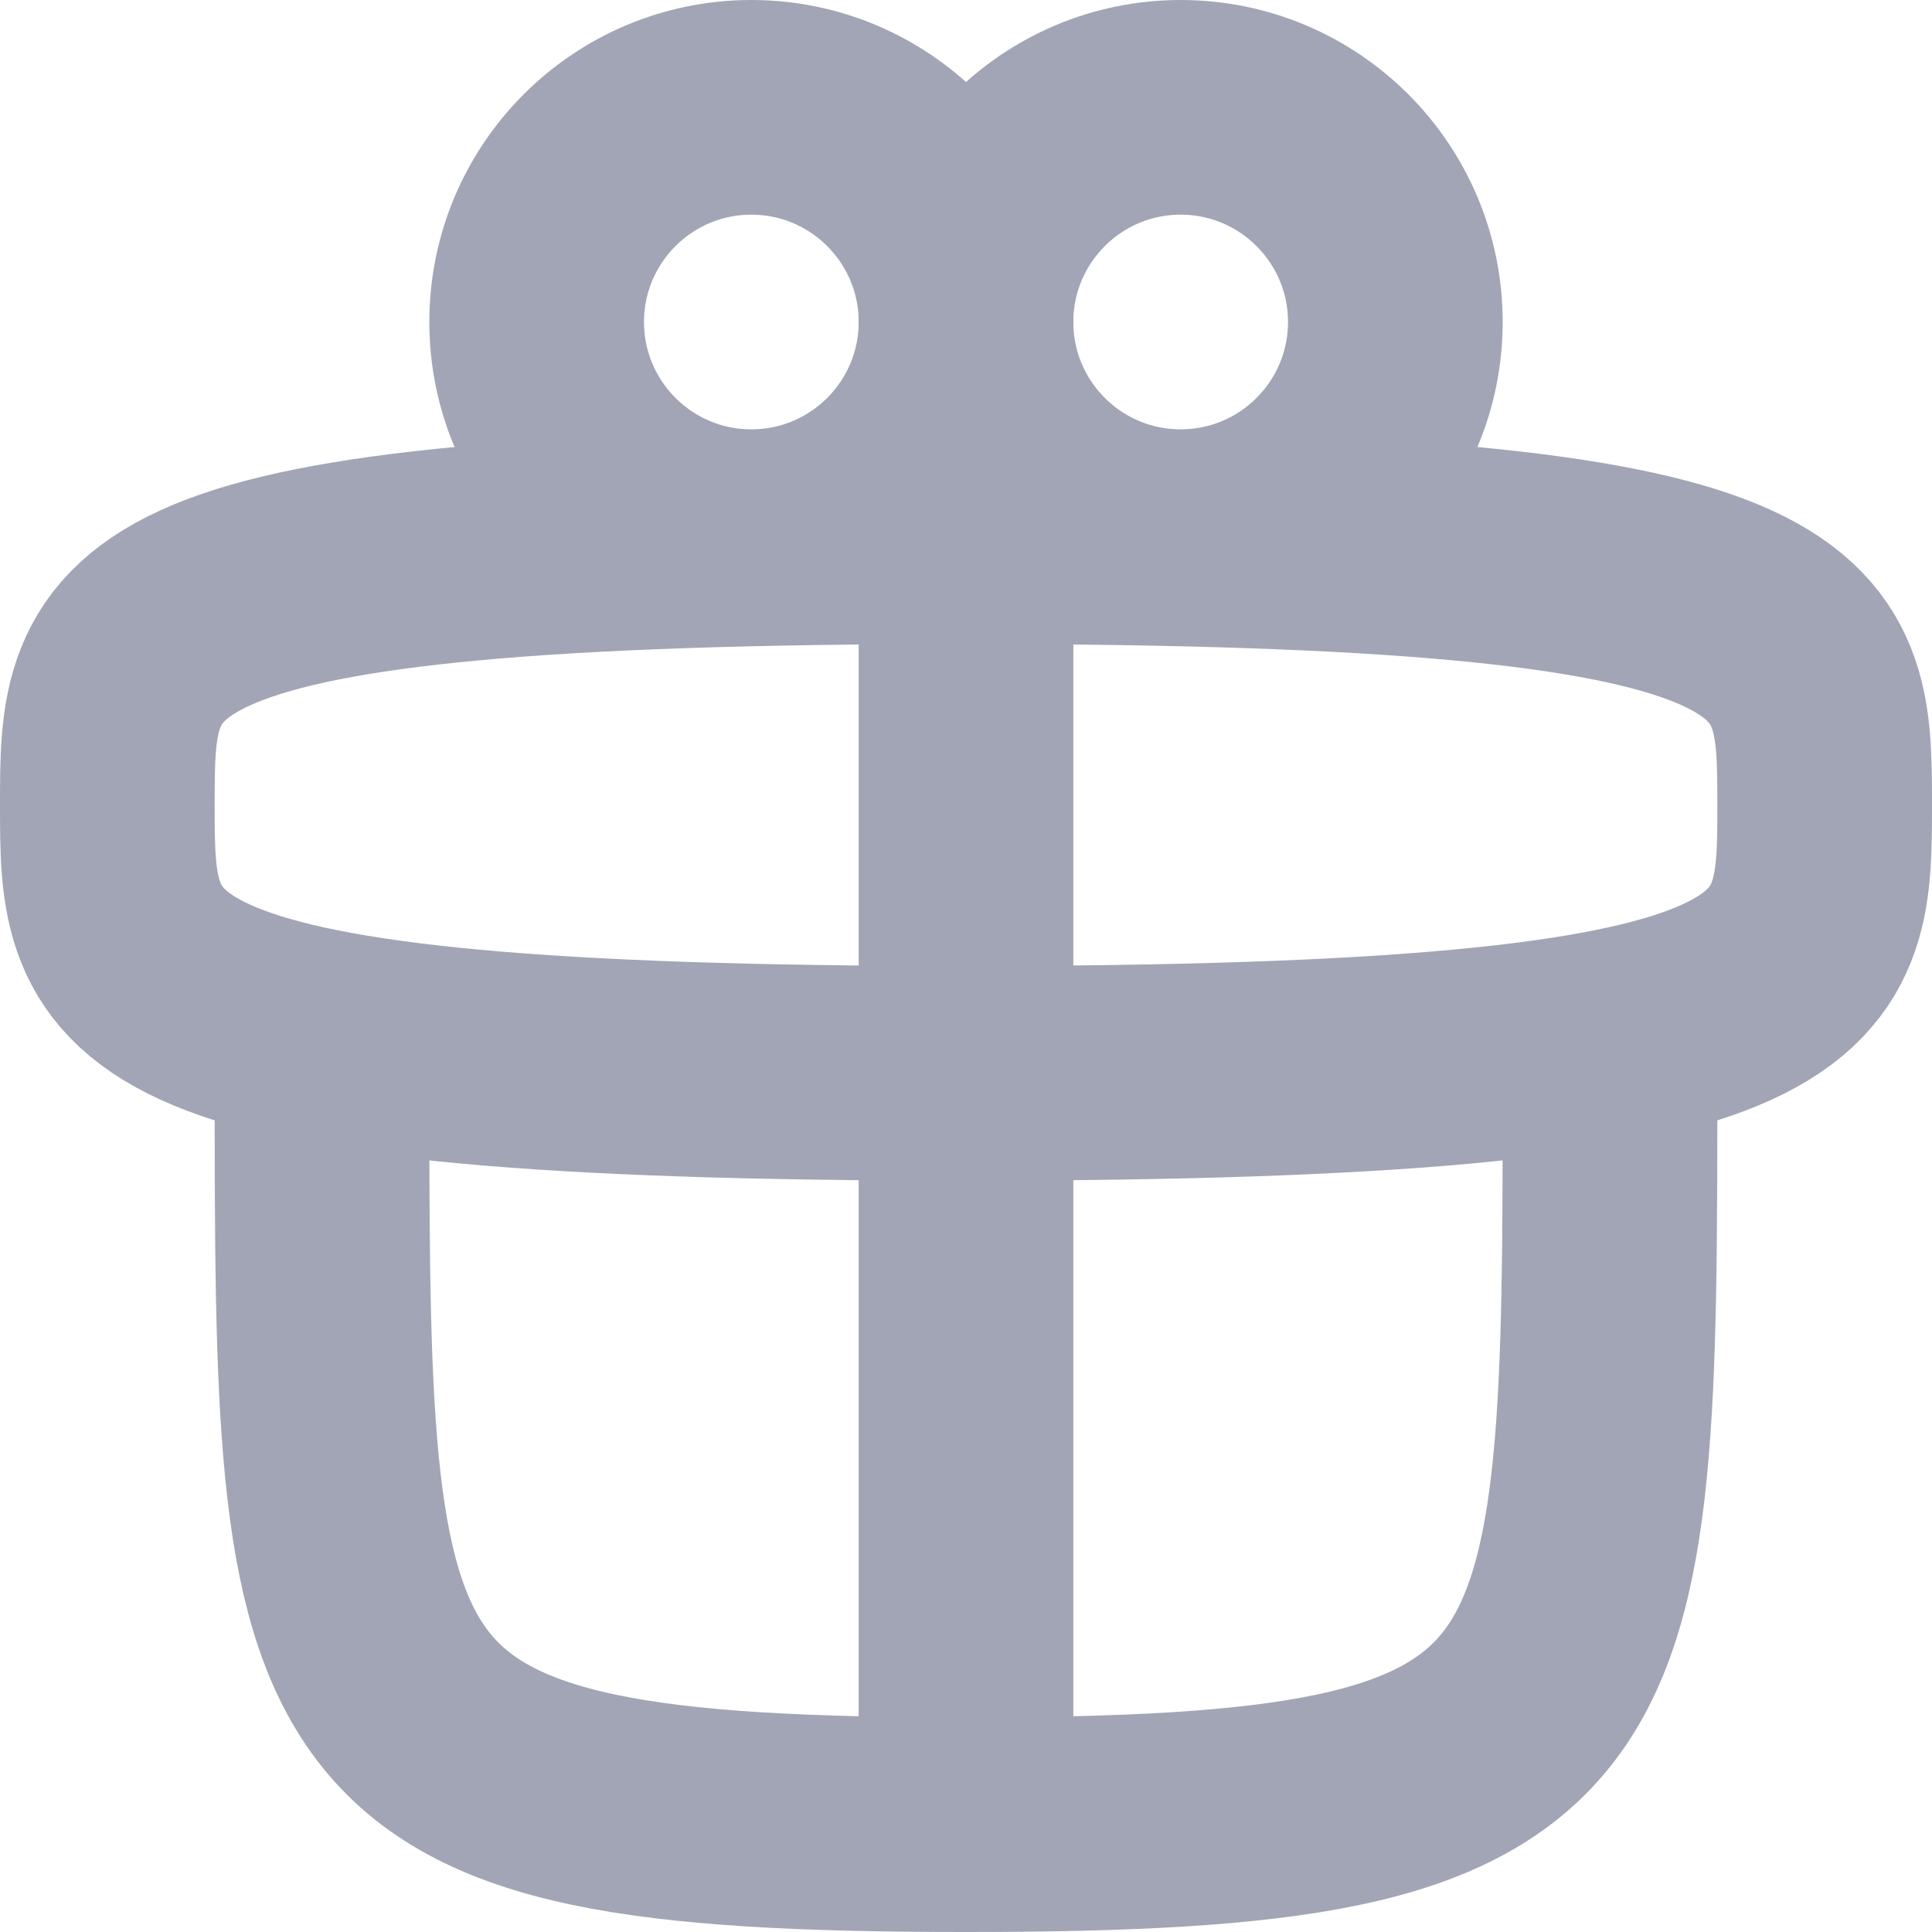 <?xml version="1.0" encoding="UTF-8"?>
<svg width="18px" height="18px" viewBox="0 0 18 18" version="1.1" xmlns="http://www.w3.org/2000/svg" xmlns:xlink="http://www.w3.org/1999/xlink">
    <!-- Generator: Sketch 55.2 (78181) - https://sketchapp.com -->
    <title>Gift</title>
    <desc>Created with Sketch.</desc>
    <g id="Icons" stroke="none" stroke-width="1" fill="none" fill-rule="evenodd">
        <g id="Faticons" transform="translate(-461, -796)">
            <g id="Icons-/-Gift" transform="translate(458, 793)">
                <rect id="Rectangle" fill="#000000" fill-rule="evenodd" opacity="0" x="0" y="0" width="24" height="24"></rect>
                <path d="M12,13 C4,13 4,12.167 4,10.5 C4,8.833 4,8 12,8 C20,8 20,8.833 20,10.5 C20,12.167 20,13 12,13 Z" id="Stroke-1" stroke="#A2A5B5" stroke-width="2" stroke-linecap="round" stroke-linejoin="round"></path>
                <path d="M18,13 C18,19.125 18,20 12,20 C6,20 6,19.125 6,13" id="Stroke-3" stroke="#A2A5B5" stroke-width="2" stroke-linecap="round" stroke-linejoin="round"></path>
                <path d="M12,8 L12,20" id="Stroke-5" stroke="#A2A5B5" stroke-width="2" stroke-linecap="round" stroke-linejoin="round"></path>
                <path d="M12,6 C12,7.104 11.104,8 10,8 C8.896,8 8,7.104 8,6 C8,4.896 8.896,4 10,4 C11.104,4 12,4.896 12,6 Z" id="Stroke-7" stroke="#A2A5B5" stroke-width="2" stroke-linecap="round" stroke-linejoin="round"></path>
                <path d="M16,6 C16,7.104 15.104,8 14,8 C12.896,8 12,7.104 12,6 C12,4.896 12.896,4 14,4 C15.104,4 16,4.896 16,6 Z" id="Stroke-9" stroke="#A2A5B5" stroke-width="2" stroke-linecap="round" stroke-linejoin="round"></path>
            </g>
        </g>
    </g>
</svg>